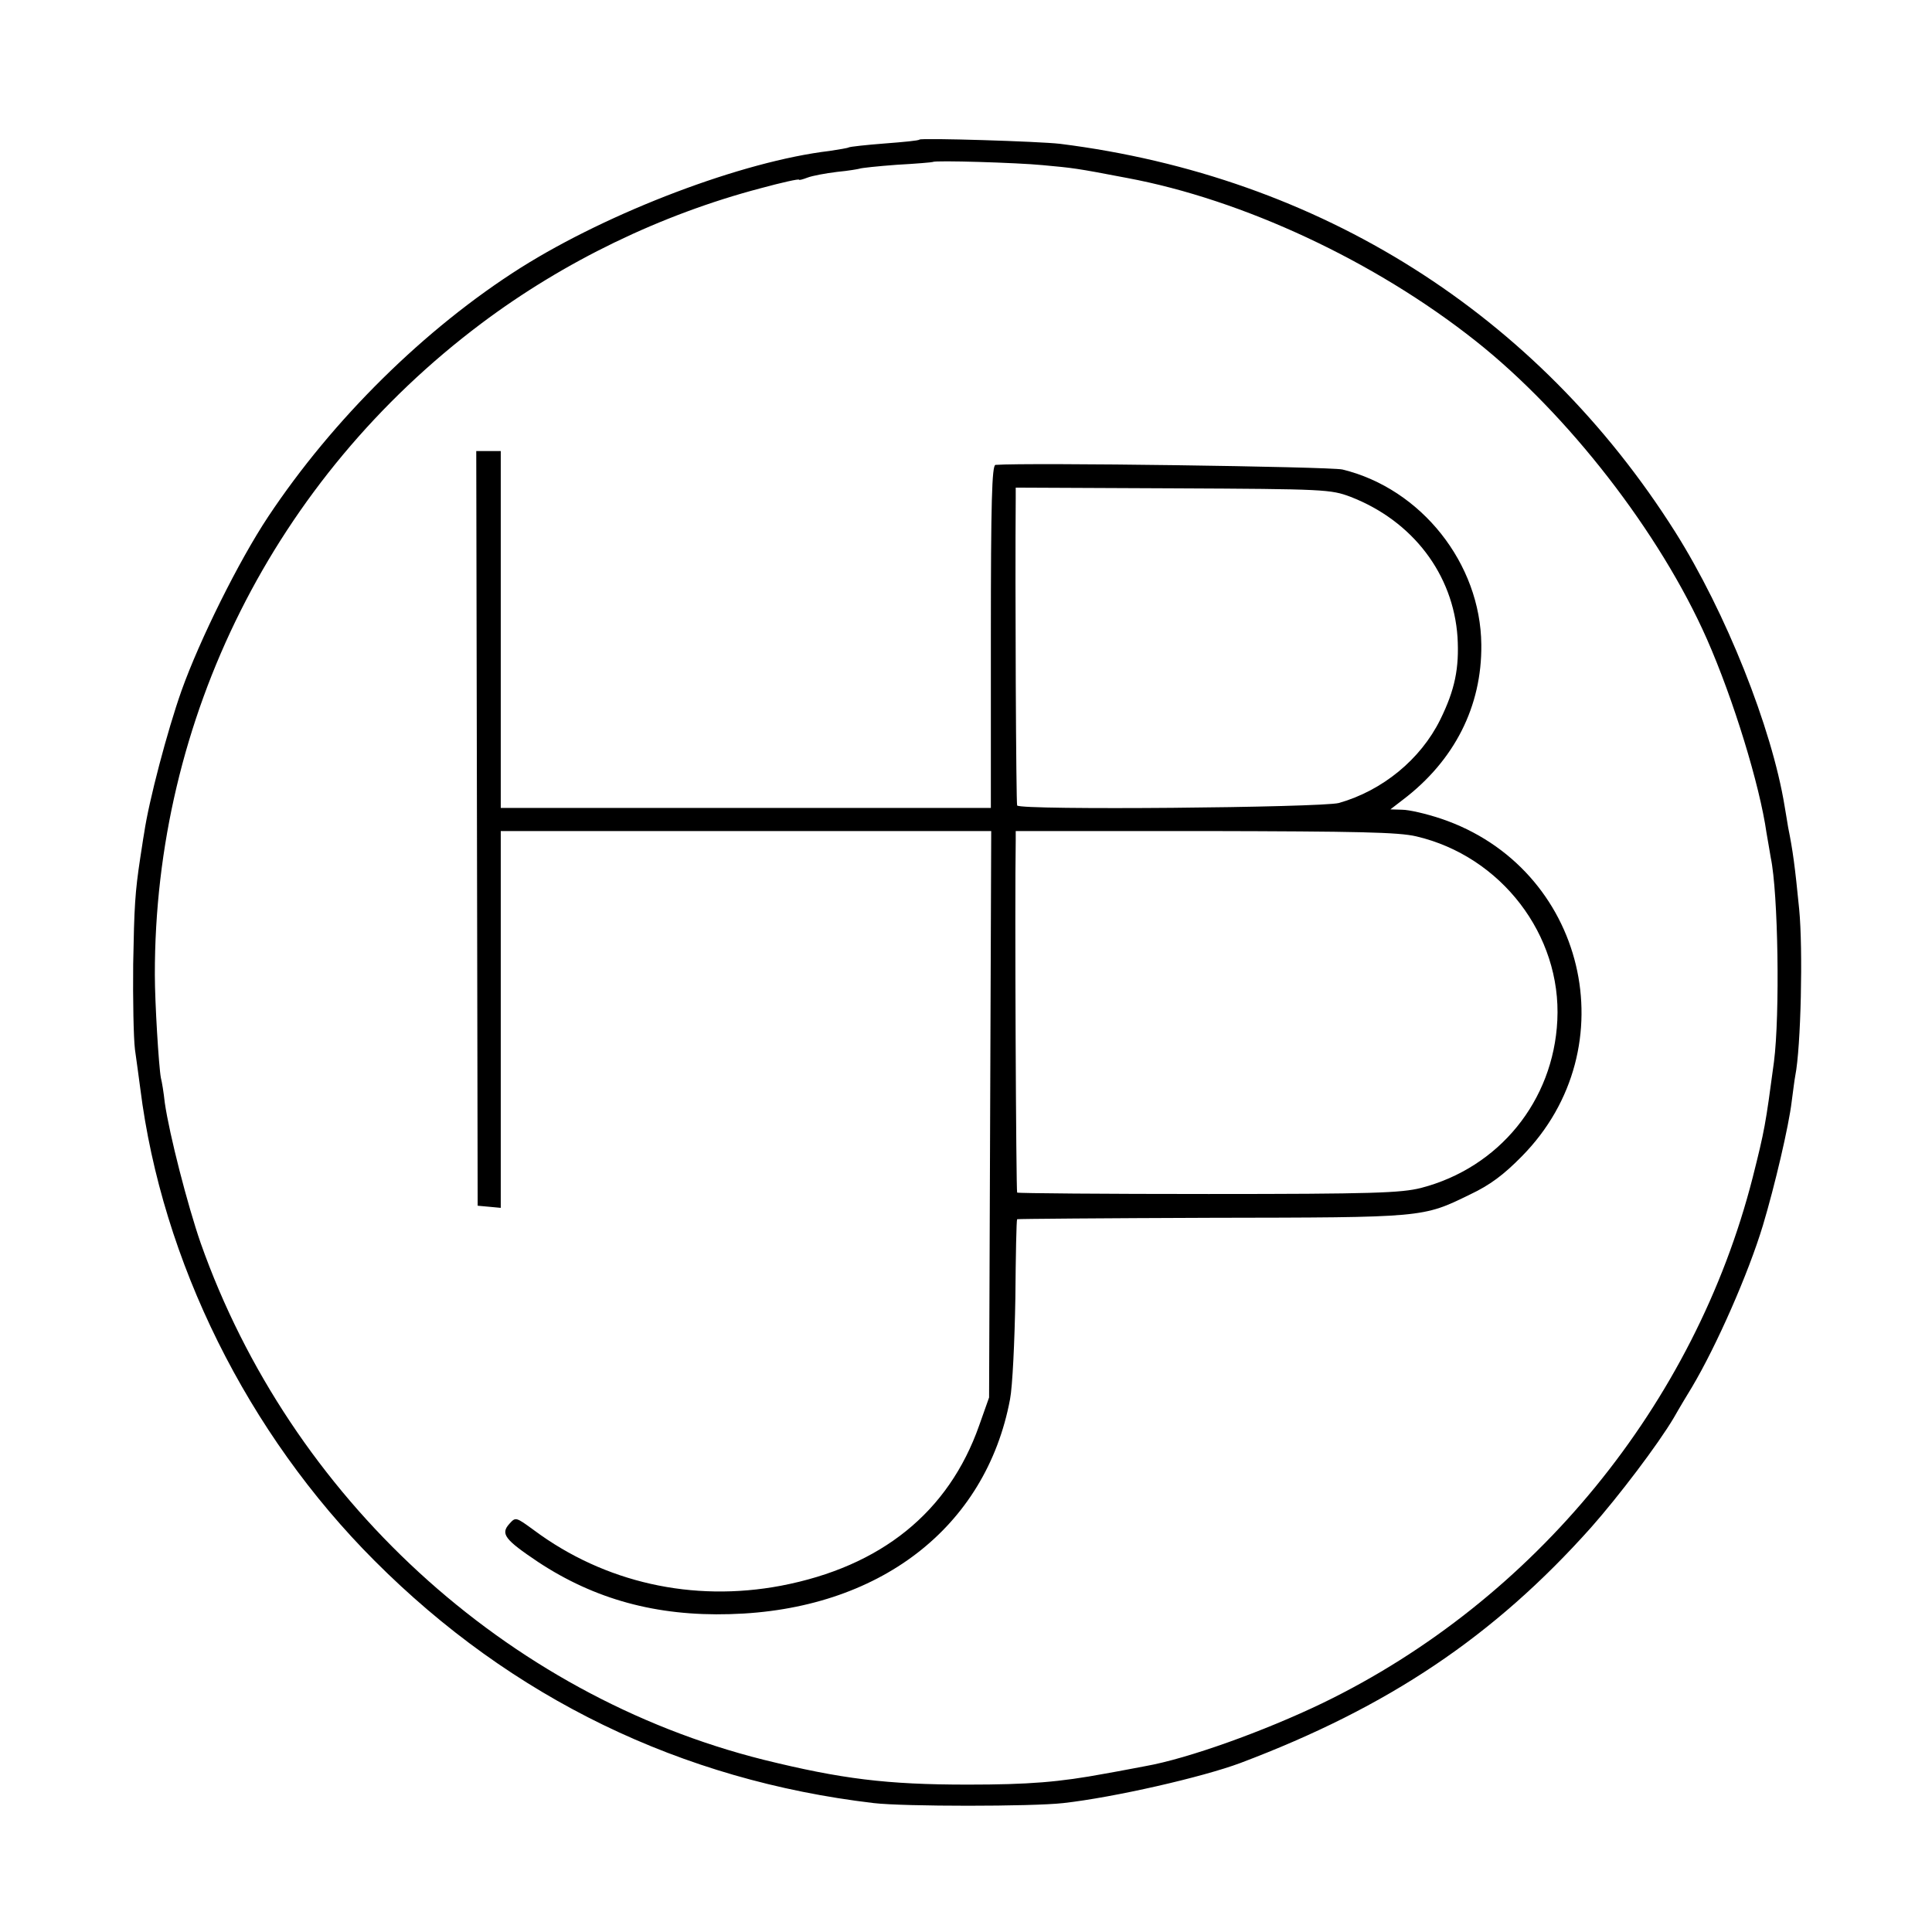 <?xml version="1.0" standalone="no"?>
<!DOCTYPE svg PUBLIC "-//W3C//DTD SVG 20010904//EN"
 "http://www.w3.org/TR/2001/REC-SVG-20010904/DTD/svg10.dtd">
<svg version="1.0" xmlns="http://www.w3.org/2000/svg"
 width="544pt" height="544pt" viewBox="0 0 544 544"
 preserveAspectRatio="xMidYMid meet">
<g transform="translate(0,544) scale(0.1,-0.1)"
fill="#000000" stroke="none">
<path d="M2589 5047 c-2 -3 -46 -7 -98 -11 -52 -4 -97 -9 -101 -11 -3 -2 -28
-6 -54 -10 -245 -29 -619 -171 -870 -329 -270 -171 -529 -427 -711 -701 -83
-125 -193 -347 -244 -490 -40 -113 -92 -311 -105 -400 -4 -22 -8 -53 -11 -70
-15 -99 -17 -137 -20 -300 -1 -99 1 -207 5 -240 5 -33 11 -82 15 -110 61 -486
302 -972 660 -1330 386 -387 863 -618 1405 -682 85 -10 446 -10 534 0 143 16
392 73 499 113 416 157 713 356 987 663 77 87 188 233 233 309 17 30 40 68 51
86 69 116 159 320 200 456 33 110 73 280 81 349 4 30 8 62 10 72 16 80 22 356
11 469 -12 122 -18 166 -31 230 -2 14 -7 41 -10 60 -36 221 -166 547 -308 772
-388 614 -1000 1001 -1732 1093 -60 7 -389 17 -396 12z m347 -72 c86 -8 91 -8
237 -36 327 -61 698 -234 982 -459 259 -205 519 -540 651 -839 75 -170 149
-412 168 -546 4 -22 9 -53 12 -70 21 -99 26 -442 9 -575 -24 -179 -26 -191
-60 -326 -163 -638 -614 -1190 -1210 -1479 -166 -80 -381 -157 -500 -178 -17
-3 -67 -13 -113 -21 -129 -24 -215 -31 -387 -31 -229 0 -356 16 -575 70 -726
182 -1332 739 -1585 1455 -37 107 -88 305 -101 395 -3 28 -8 59 -11 70 -6 32
-17 213 -17 290 -1 722 337 1397 919 1834 233 175 506 307 787 381 59 16 108
27 108 24 0 -2 11 1 24 6 13 5 50 12 83 16 32 3 60 8 63 9 4 2 51 7 105 11 55
3 101 7 102 8 5 5 238 -2 309 -9z"/>
<path d="M1343 3108 l2 -1063 33 -3 32 -3 0 530 0 531 690 0 691 0 -3 -797 -3
-798 -28 -79 c-86 -244 -276 -397 -558 -451 -249 -47 -497 9 -695 156 -52 38
-52 38 -70 18 -25 -28 -13 -44 81 -107 159 -105 333 -153 540 -147 419 11 721
243 789 605 7 36 13 164 15 285 1 120 3 220 5 222 1 1 247 3 547 4 601 1 594
0 729 66 55 26 94 55 145 107 302 306 180 814 -228 951 -42 14 -90 25 -109 25
l-33 1 35 27 c145 110 223 263 221 437 -2 228 -169 439 -391 493 -35 8 -888
20 -977 13 -10 -1 -13 -105 -13 -484 l0 -482 -690 0 -690 0 0 502 0 503 -34 0
-35 0 2 -1062z m2460 933 c175 -68 289 -218 301 -395 5 -87 -7 -148 -49 -233
-55 -111 -162 -199 -285 -234 -50 -13 -898 -21 -906 -7 -3 5 -6 620 -4 864 l0
31 443 -2 c429 -2 444 -3 500 -24z m185 -956 c239 -56 409 -278 397 -518 -11
-227 -164 -415 -384 -472 -56 -14 -135 -17 -598 -17 -294 0 -536 2 -539 4 -3
4 -7 820 -4 991 l0 27 533 0 c430 -1 544 -3 595 -15z"/>
</g>
</svg>
